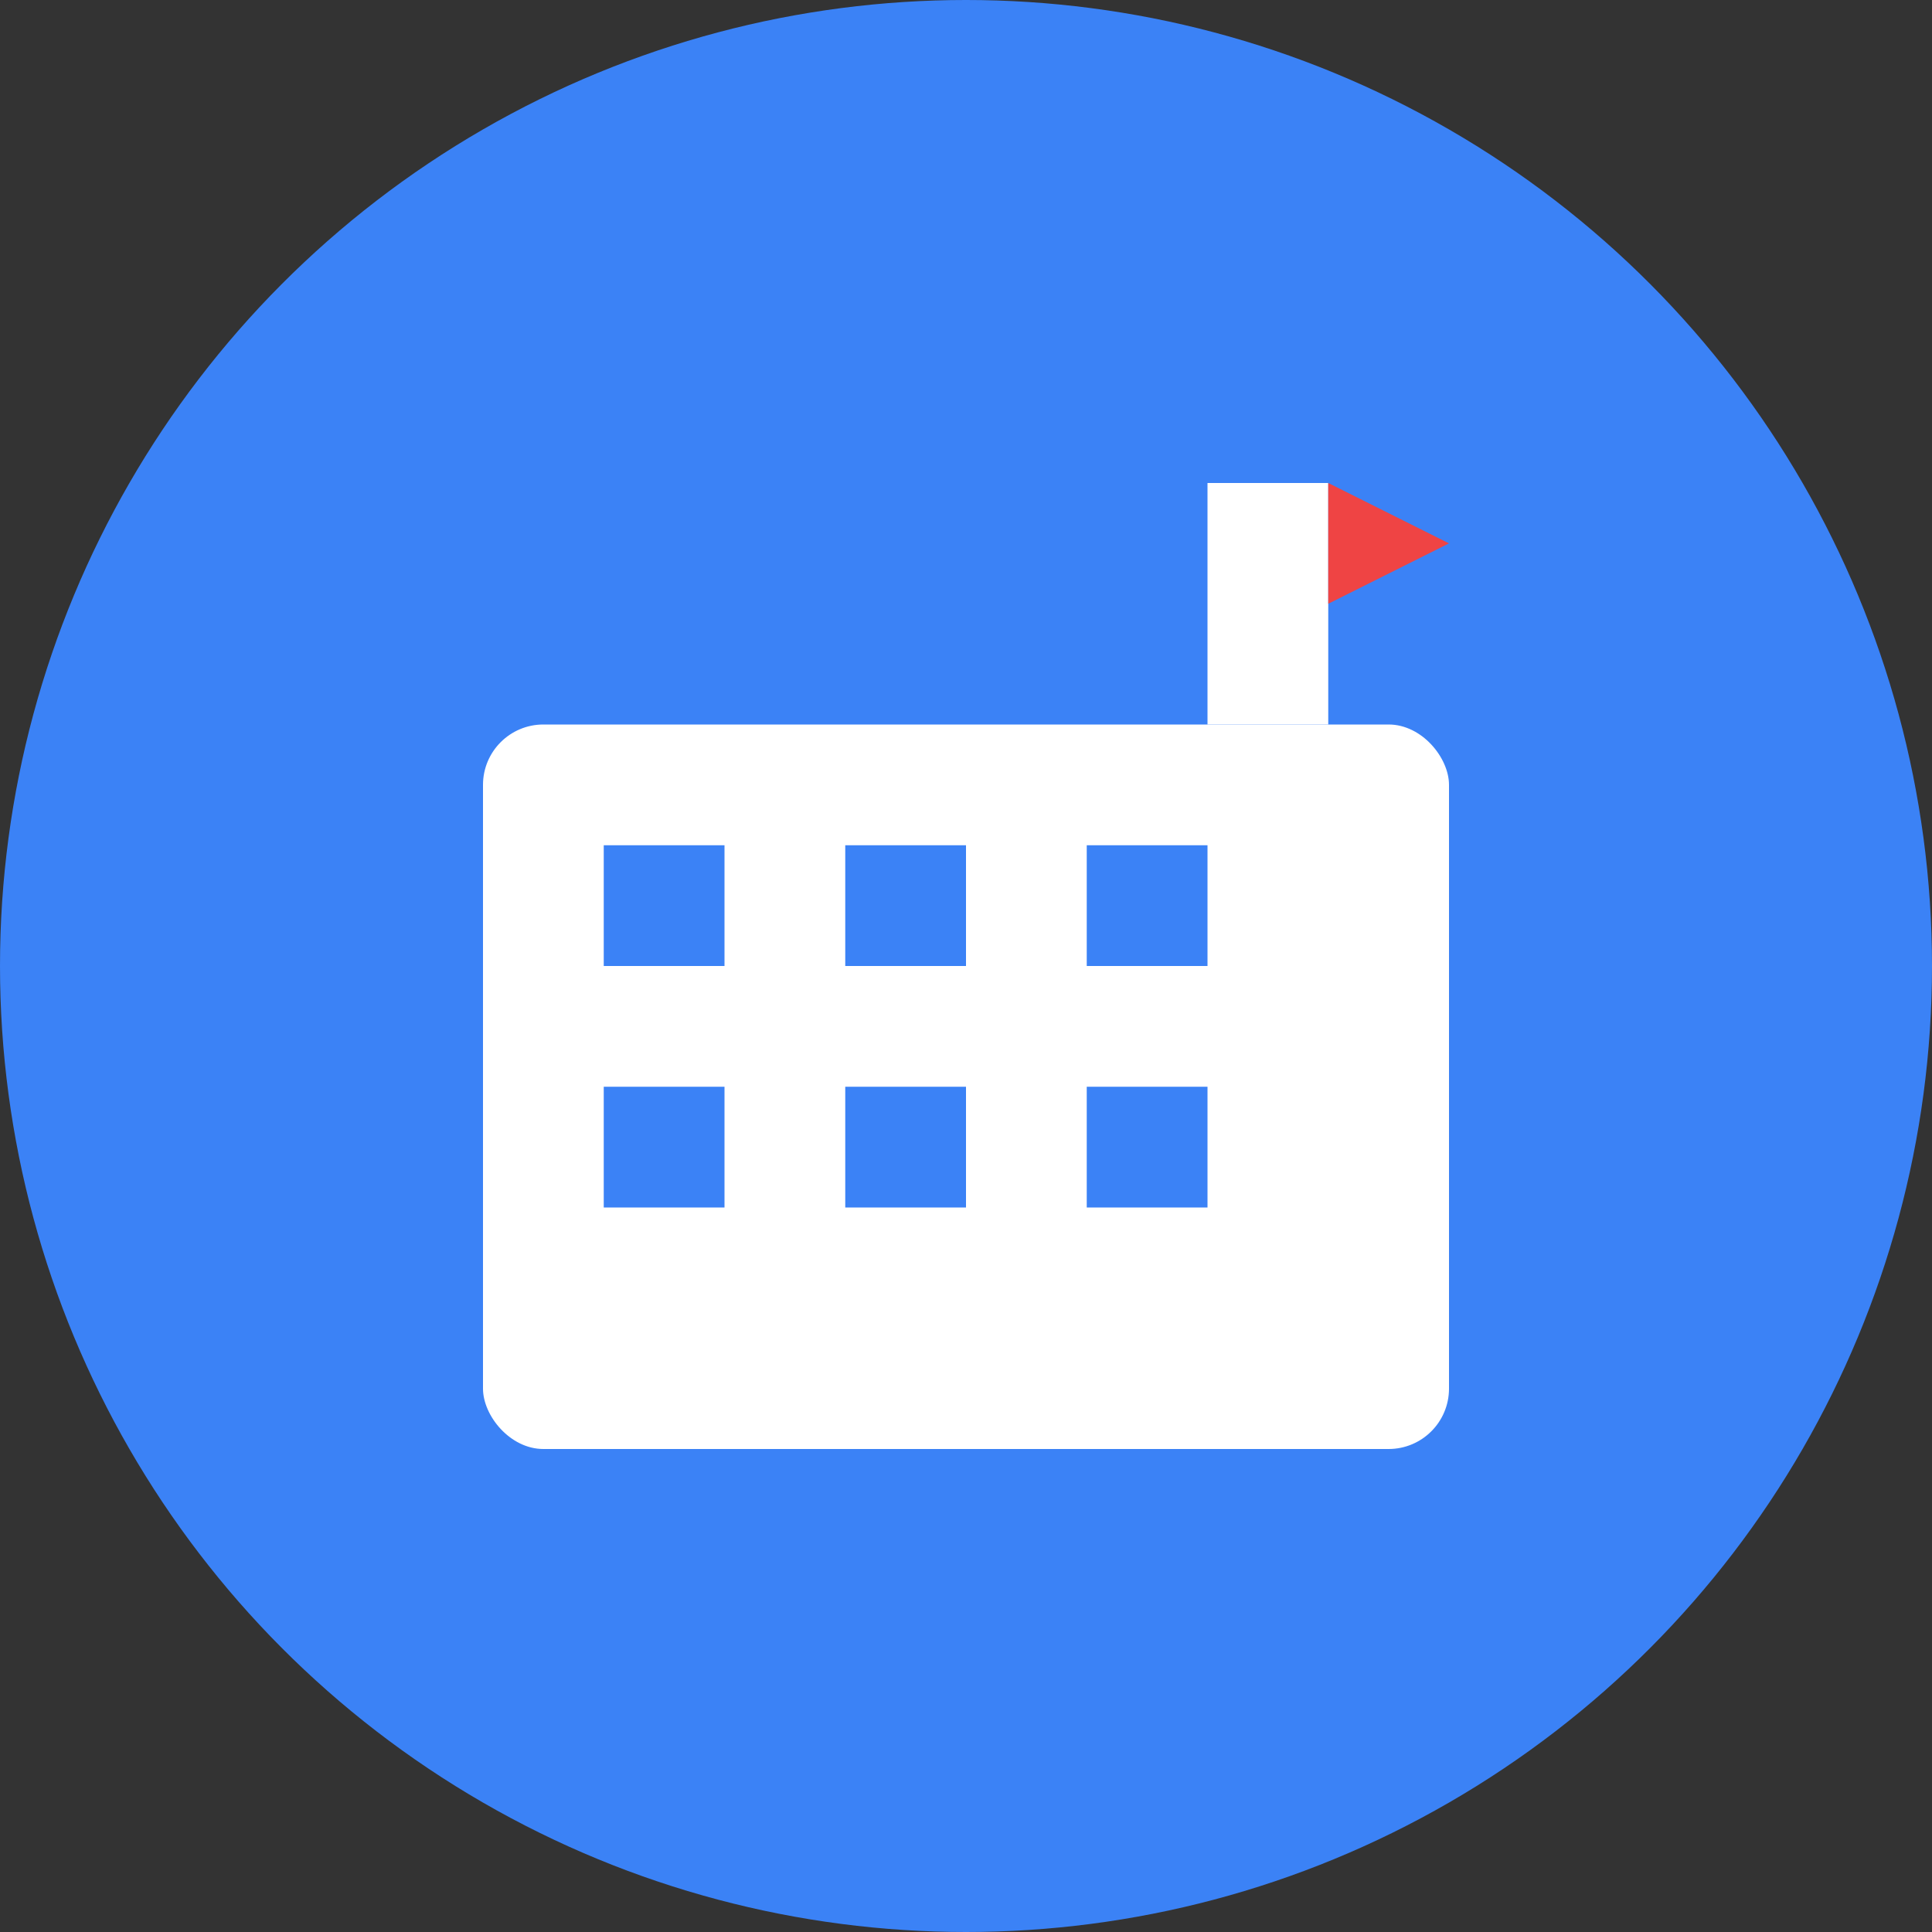 <svg width="32" height="32" viewBox="0 0 32 32" fill="none" xmlns="http://www.w3.org/2000/svg">
  <rect x="0" y="0" width="32" height="32" fill="#333333" stroke="none"/>
  <!-- Background circle -->
  <circle cx="16" cy="16" r="16" fill="#3B82F6"/>
  
  <!-- Building/Government icon -->
  <rect x="8" y="12" width="16" height="12" fill="white" rx="1"/>
  <rect x="10" y="14" width="2" height="2" fill="#3B82F6"/>
  <rect x="14" y="14" width="2" height="2" fill="#3B82F6"/>
  <rect x="18" y="14" width="2" height="2" fill="#3B82F6"/>
  <rect x="10" y="18" width="2" height="2" fill="#3B82F6"/>
  <rect x="14" y="18" width="2" height="2" fill="#3B82F6"/>
  <rect x="18" y="18" width="2" height="2" fill="#3B82F6"/>
  
  <!-- Flag on top -->
  <rect x="20" y="8" width="2" height="4" fill="white"/>
  <polygon points="22,8 24,9 22,10" fill="#EF4444"/>
</svg>
